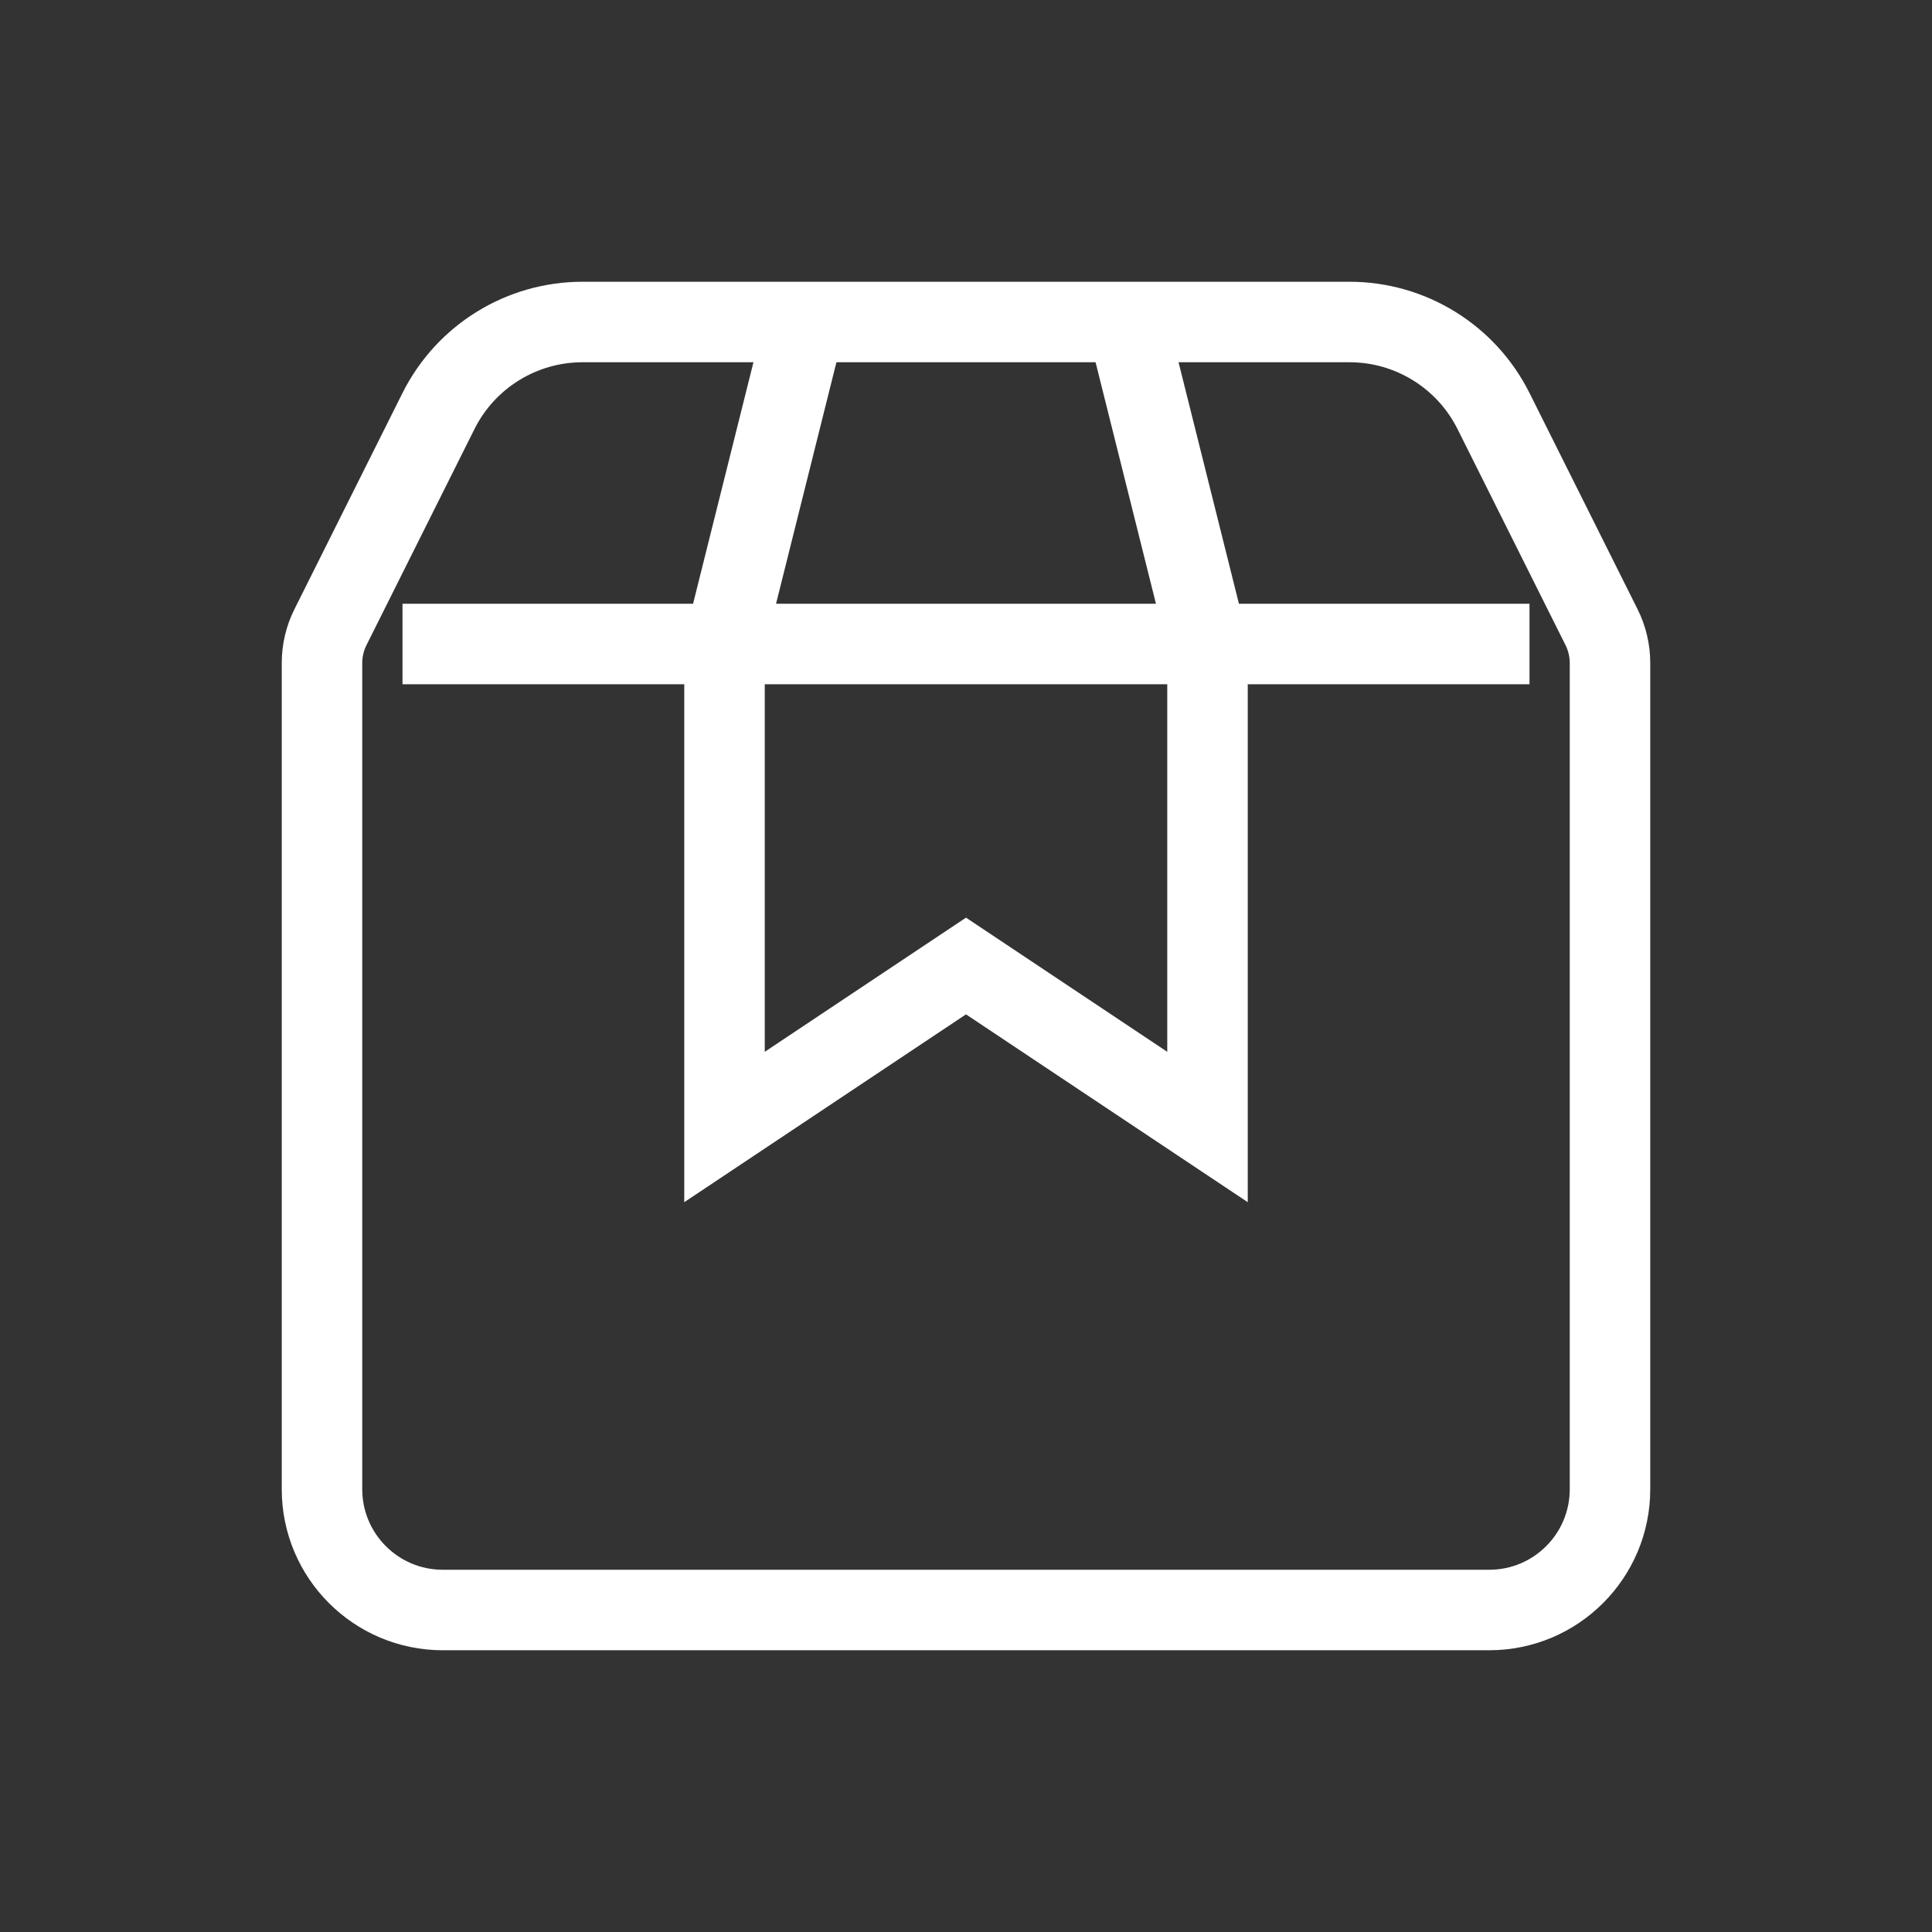 <svg width="24" height="24" viewBox="0 0 24 24" fill="none" xmlns="http://www.w3.org/2000/svg">
  <rect x="0" y="0" width="24" height="24" fill="#333333" stroke="none"/>
  <path d="M5.5 20H18.5C19.328 20 20 19.328 20 18.5V8.236C20 8.081 19.964 7.928 19.894 7.789L18.553 5.106C18.214 4.428 17.521 4 16.764 4H7.236C6.479 4 5.786 4.428 5.447 5.106L4.106 7.789C4.036 7.928 4 8.081 4 8.236V18.5C4 19.328 4.672 20 5.5 20Z" stroke="#ffffff" stroke-width="1" strokeLinecap="round"/>
  <path d="M5 8H19" stroke="#ffffff" stroke-width="1" strokeLinecap="round" strokeLinejoin="round"/>
  <path d="M10 4L9 8V14L12 12L15 14V8L14 4" stroke="#ffffff" stroke-width="1" strokeLinecap="round" strokeLinejoin="round"/>
</svg>
